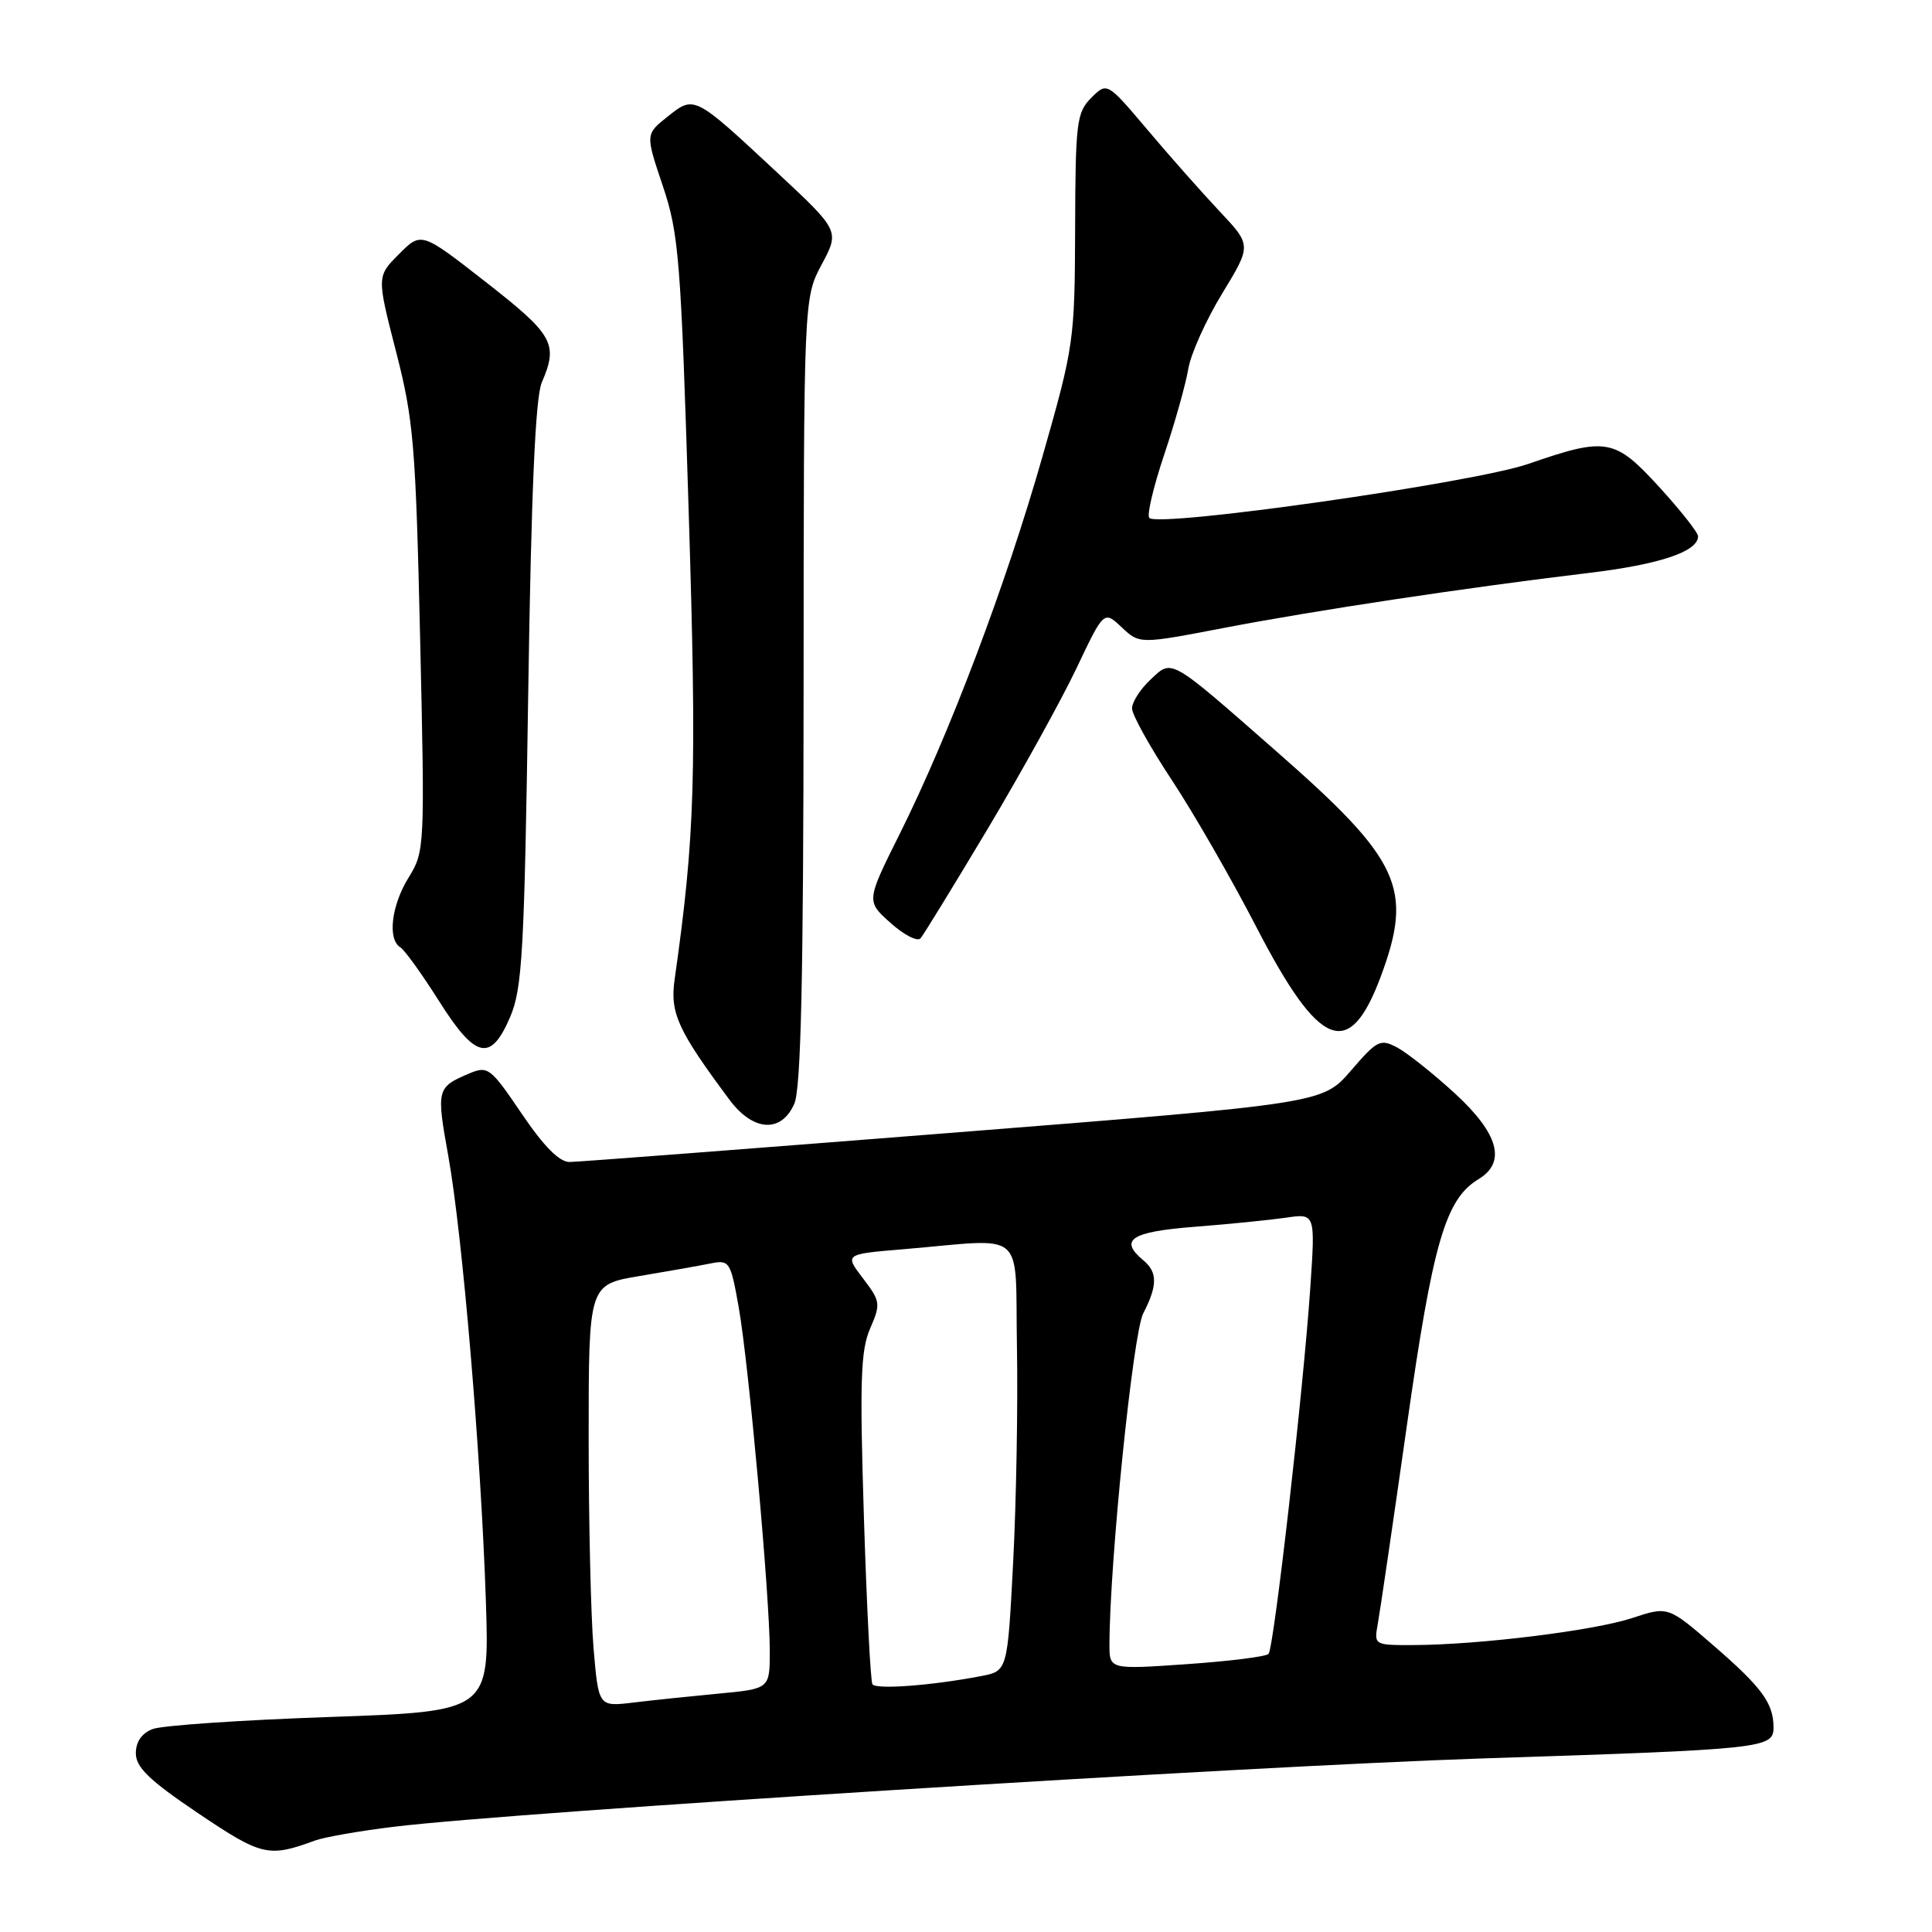 <?xml version="1.0" encoding="UTF-8" standalone="no"?>
<!DOCTYPE svg PUBLIC "-//W3C//DTD SVG 1.1//EN" "http://www.w3.org/Graphics/SVG/1.1/DTD/svg11.dtd" >
<svg xmlns="http://www.w3.org/2000/svg" xmlns:xlink="http://www.w3.org/1999/xlink" version="1.1" viewBox="0 0 256 256">
 <g >
 <path fill="currentColor"
d=" M 41.74 243.88 C 42.97 243.43 47.69 242.60 52.24 242.05 C 68.19 240.10 164.83 234.04 196.50 233.00 C 233.84 231.79 235.00 231.66 235.00 228.89 C 235.00 225.69 233.48 223.61 227.05 218.04 C 221.03 212.83 221.03 212.83 216.27 214.40 C 211.21 216.07 195.99 217.95 187.27 217.98 C 182.12 218.00 182.06 217.97 182.55 215.25 C 182.83 213.74 184.57 201.90 186.41 188.95 C 189.87 164.59 191.53 158.89 195.92 156.24 C 199.62 154.00 198.58 150.22 192.80 144.90 C 189.93 142.27 186.50 139.54 185.17 138.82 C 182.90 137.61 182.50 137.81 179.00 141.87 C 175.26 146.21 175.26 146.21 126.38 150.08 C 99.50 152.20 76.60 153.96 75.49 153.97 C 74.13 153.99 72.09 151.94 69.13 147.57 C 64.96 141.42 64.66 141.20 62.13 142.26 C 57.88 144.07 57.81 144.33 59.39 153.11 C 61.28 163.57 63.74 192.80 64.38 212.14 C 64.86 226.77 64.86 226.77 43.68 227.51 C 32.03 227.91 21.49 228.63 20.25 229.10 C 18.79 229.65 18.00 230.78 18.00 232.32 C 18.00 234.18 19.79 235.91 26.25 240.26 C 34.69 245.94 35.58 246.15 41.74 243.88 Z  M 105.25 146.25 C 106.13 144.23 106.46 129.74 106.48 91.50 C 106.50 39.50 106.50 39.50 108.88 35.04 C 111.26 30.58 111.26 30.58 102.88 22.77 C 91.95 12.59 92.01 12.62 88.45 15.46 C 85.52 17.79 85.52 17.79 87.83 24.65 C 89.95 30.98 90.22 34.25 91.25 67.63 C 92.34 102.81 92.10 110.70 89.39 129.79 C 88.76 134.23 89.81 136.53 96.68 145.75 C 99.81 149.94 103.54 150.16 105.25 146.25 Z  M 67.60 134.75 C 69.21 130.98 69.48 126.13 69.99 92.00 C 70.39 65.19 70.94 52.65 71.79 50.68 C 74.00 45.56 73.34 44.38 64.42 37.41 C 55.83 30.70 55.83 30.70 52.88 33.66 C 49.92 36.62 49.92 36.62 52.47 46.56 C 54.81 55.64 55.08 58.94 55.67 84.63 C 56.30 112.26 56.28 112.82 54.16 116.25 C 51.86 119.95 51.32 124.46 53.04 125.52 C 53.61 125.87 55.90 129.05 58.13 132.58 C 63.01 140.32 65.02 140.78 67.60 134.75 Z  M 182.93 129.47 C 187.32 117.72 185.61 114.00 169.20 99.62 C 154.80 86.99 155.36 87.31 152.43 90.07 C 151.09 91.32 150.00 93.03 150.00 93.87 C 150.00 94.70 152.36 98.96 155.25 103.33 C 158.14 107.70 163.20 116.50 166.50 122.89 C 174.83 139.00 178.77 140.58 182.93 129.47 Z  M 130.86 109.85 C 135.34 102.34 140.64 92.75 142.64 88.55 C 146.27 80.90 146.27 80.90 148.63 83.12 C 151.00 85.35 151.00 85.35 162.25 83.19 C 174.28 80.88 194.23 77.87 210.50 75.92 C 219.93 74.79 225.00 73.09 225.00 71.06 C 225.00 70.56 222.70 67.65 219.90 64.58 C 213.95 58.07 212.89 57.88 202.51 61.47 C 195.20 63.99 153.59 69.92 152.29 68.63 C 151.94 68.28 152.83 64.51 154.26 60.25 C 155.69 55.99 157.12 50.88 157.45 48.90 C 157.77 46.93 159.79 42.43 161.94 38.90 C 165.84 32.50 165.84 32.50 161.60 28.00 C 159.27 25.52 154.96 20.66 152.03 17.18 C 146.69 10.87 146.69 10.87 144.59 12.97 C 142.66 14.91 142.50 16.20 142.46 30.28 C 142.41 45.14 142.31 45.86 138.13 60.50 C 133.27 77.55 125.79 97.31 119.24 110.45 C 114.77 119.41 114.77 119.41 118.00 122.29 C 119.77 123.88 121.56 124.80 121.97 124.34 C 122.37 123.88 126.37 117.36 130.86 109.85 Z  M 78.65 218.42 C 78.29 214.17 78.00 201.59 78.00 190.45 C 78.00 170.21 78.00 170.21 84.75 169.08 C 88.46 168.46 92.68 167.71 94.13 167.42 C 96.66 166.91 96.80 167.13 97.88 173.20 C 99.20 180.62 102.00 211.56 102.00 218.76 C 102.00 223.77 102.00 223.77 95.25 224.41 C 91.54 224.76 86.43 225.29 83.90 225.60 C 79.31 226.15 79.31 226.15 78.65 218.42 Z  M 115.60 223.17 C 115.35 222.76 114.84 212.77 114.47 200.97 C 113.91 183.03 114.04 178.93 115.29 176.05 C 116.72 172.76 116.67 172.43 114.35 169.39 C 111.90 166.18 111.90 166.18 119.70 165.53 C 136.27 164.13 134.47 162.57 134.75 178.50 C 134.89 186.20 134.66 199.01 134.25 206.96 C 133.50 221.42 133.50 221.42 130.00 222.09 C 123.45 223.35 116.06 223.90 115.60 223.17 Z  M 147.01 217.86 C 147.03 207.03 150.13 176.65 151.48 174.04 C 153.39 170.34 153.40 168.58 151.50 167.00 C 148.23 164.28 149.85 163.22 158.25 162.56 C 162.79 162.21 168.25 161.66 170.40 161.35 C 174.29 160.78 174.29 160.78 173.62 170.64 C 172.70 184.21 168.80 218.35 168.09 219.15 C 167.76 219.51 162.89 220.12 157.25 220.51 C 147.00 221.22 147.00 221.22 147.01 217.86 Z "/>
</g>
</svg>